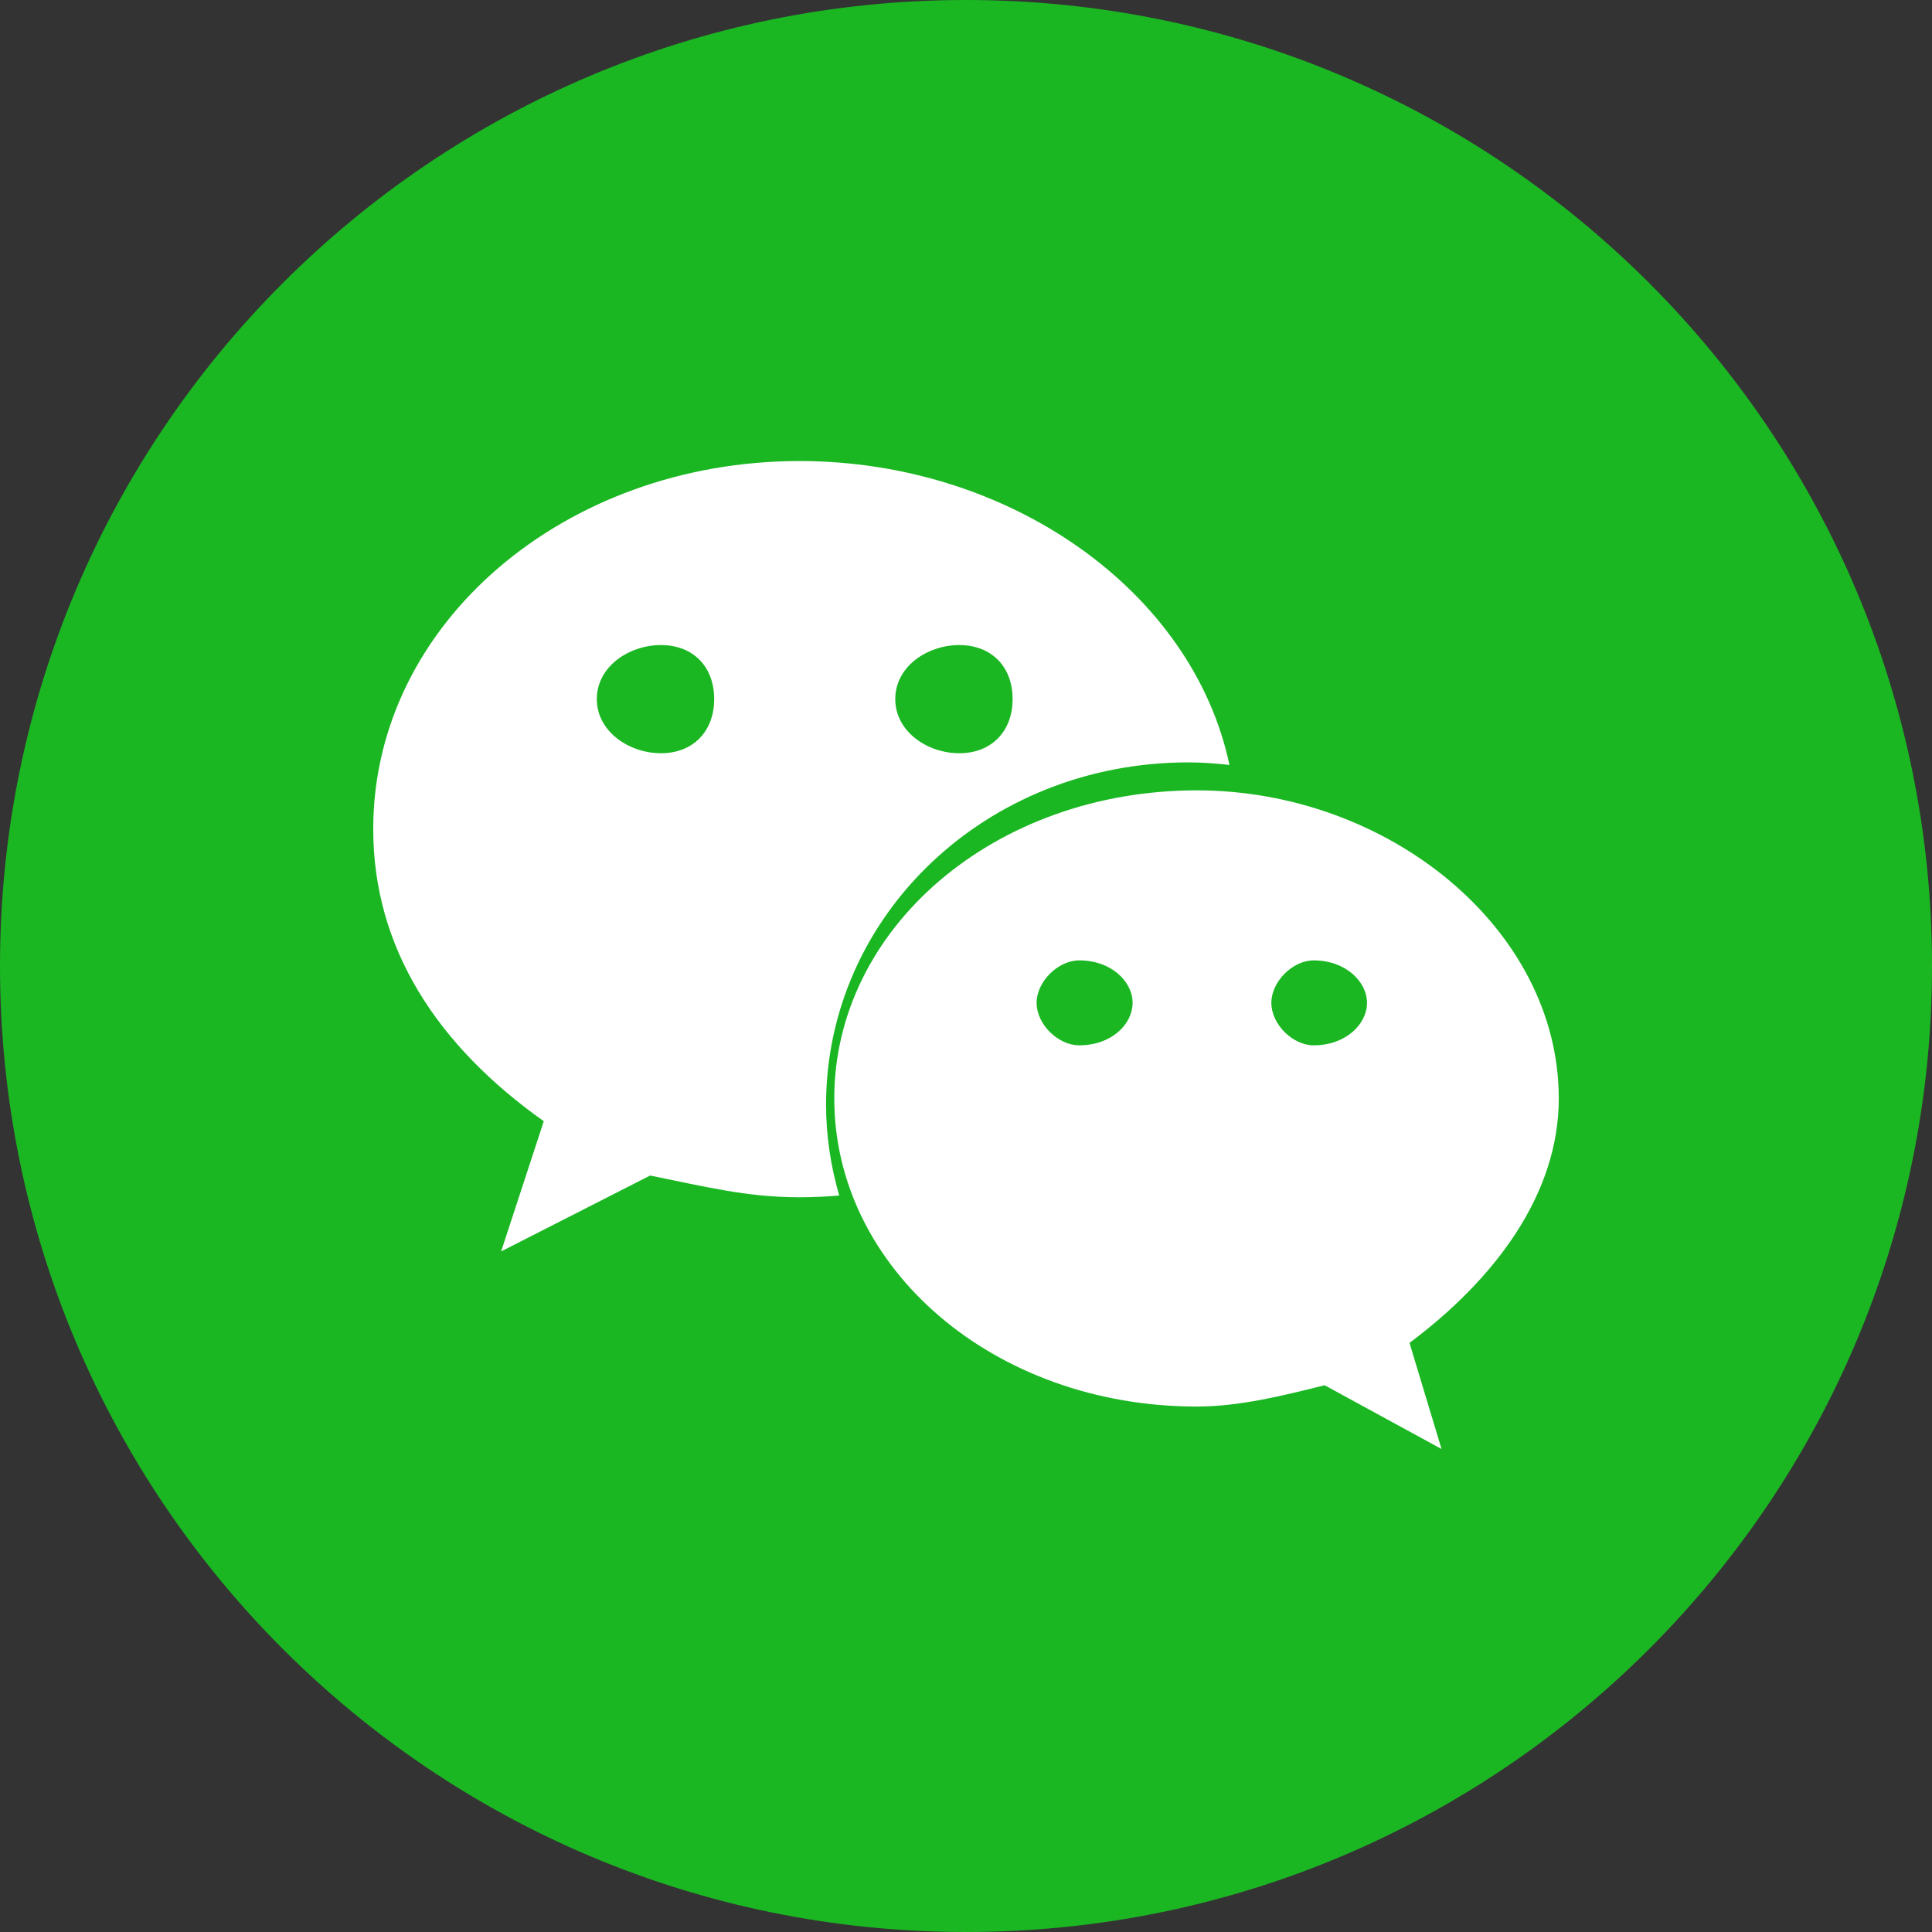 <?xml version="1.0" encoding="UTF-8"?>
<svg width="88px" height="88px" viewBox="0 0 88 88" version="1.1" xmlns="http://www.w3.org/2000/svg" xmlns:xlink="http://www.w3.org/1999/xlink">
    <rect x="0" y="0" width="88" height="88" fill="#333333" stroke="none"/>
    <title>编组</title>
    <g id="app" stroke="none" stroke-width="1" fill="none" fill-rule="evenodd">
        <g id="登录" transform="translate(-331, -1166)" fill-rule="nonzero">
            <g id="编组" transform="translate(331, 1166)">
                <path d="M0,44 C0,68.301 19.699,88 44,88 C68.301,88 88,68.301 88,44 C88,19.699 68.301,0 44,0 C19.699,0 0,19.699 0,44 Z" id="路径" fill="#1BB723"></path>
                <path d="M71,50.033 C71,42.302 63.233,36 54.511,36 C45.275,36 38,42.302 38,50.033 C38,57.777 45.275,64.066 54.511,64.066 C56.444,64.066 58.393,63.581 60.335,63.096 L65.66,66 L64.201,61.167 C68.097,58.256 71,54.394 71,50.033 L71,50.033 Z M49.158,47.613 C48.191,47.613 47.216,46.654 47.216,45.677 C47.216,44.714 48.191,43.744 49.158,43.744 C50.626,43.744 51.588,44.714 51.588,45.677 C51.588,46.654 50.626,47.613 49.158,47.613 Z M59.837,47.613 C58.876,47.613 57.908,46.654 57.908,45.677 C57.908,44.714 58.876,43.744 59.837,43.744 C61.29,43.744 62.265,44.714 62.265,45.677 C62.265,46.654 61.29,47.613 59.837,47.613 Z" id="形状" fill="#FFFFFF"></path>
                <path d="M36.413,21 C25.741,21 17,28.386 17,37.764 C17,43.178 19.908,47.623 24.768,51.07 L22.826,57 L29.613,53.544 C32.042,54.032 33.989,54.534 36.413,54.534 C37.022,54.534 37.626,54.503 38.225,54.456 C37.846,53.139 37.626,51.758 37.626,50.326 C37.626,41.714 44.909,34.725 54.131,34.725 C54.76,34.725 55.383,34.773 56,34.842 C54.321,26.901 45.959,21 36.413,21 L36.413,21 Z M30.107,34.309 C28.652,34.309 27.184,33.319 27.184,31.842 C27.184,30.358 28.652,29.382 30.107,29.382 C31.562,29.382 32.53,30.358 32.53,31.842 C32.53,33.319 31.562,34.309 30.107,34.309 Z M43.693,34.309 C42.238,34.309 40.778,33.319 40.778,31.842 C40.778,30.358 42.238,29.382 43.693,29.382 C45.155,29.382 46.123,30.358 46.123,31.842 C46.124,33.319 45.155,34.309 43.693,34.309 L43.693,34.309 Z" id="形状" fill="#FFFFFF"></path>
            </g>
        </g>
    </g>
</svg>